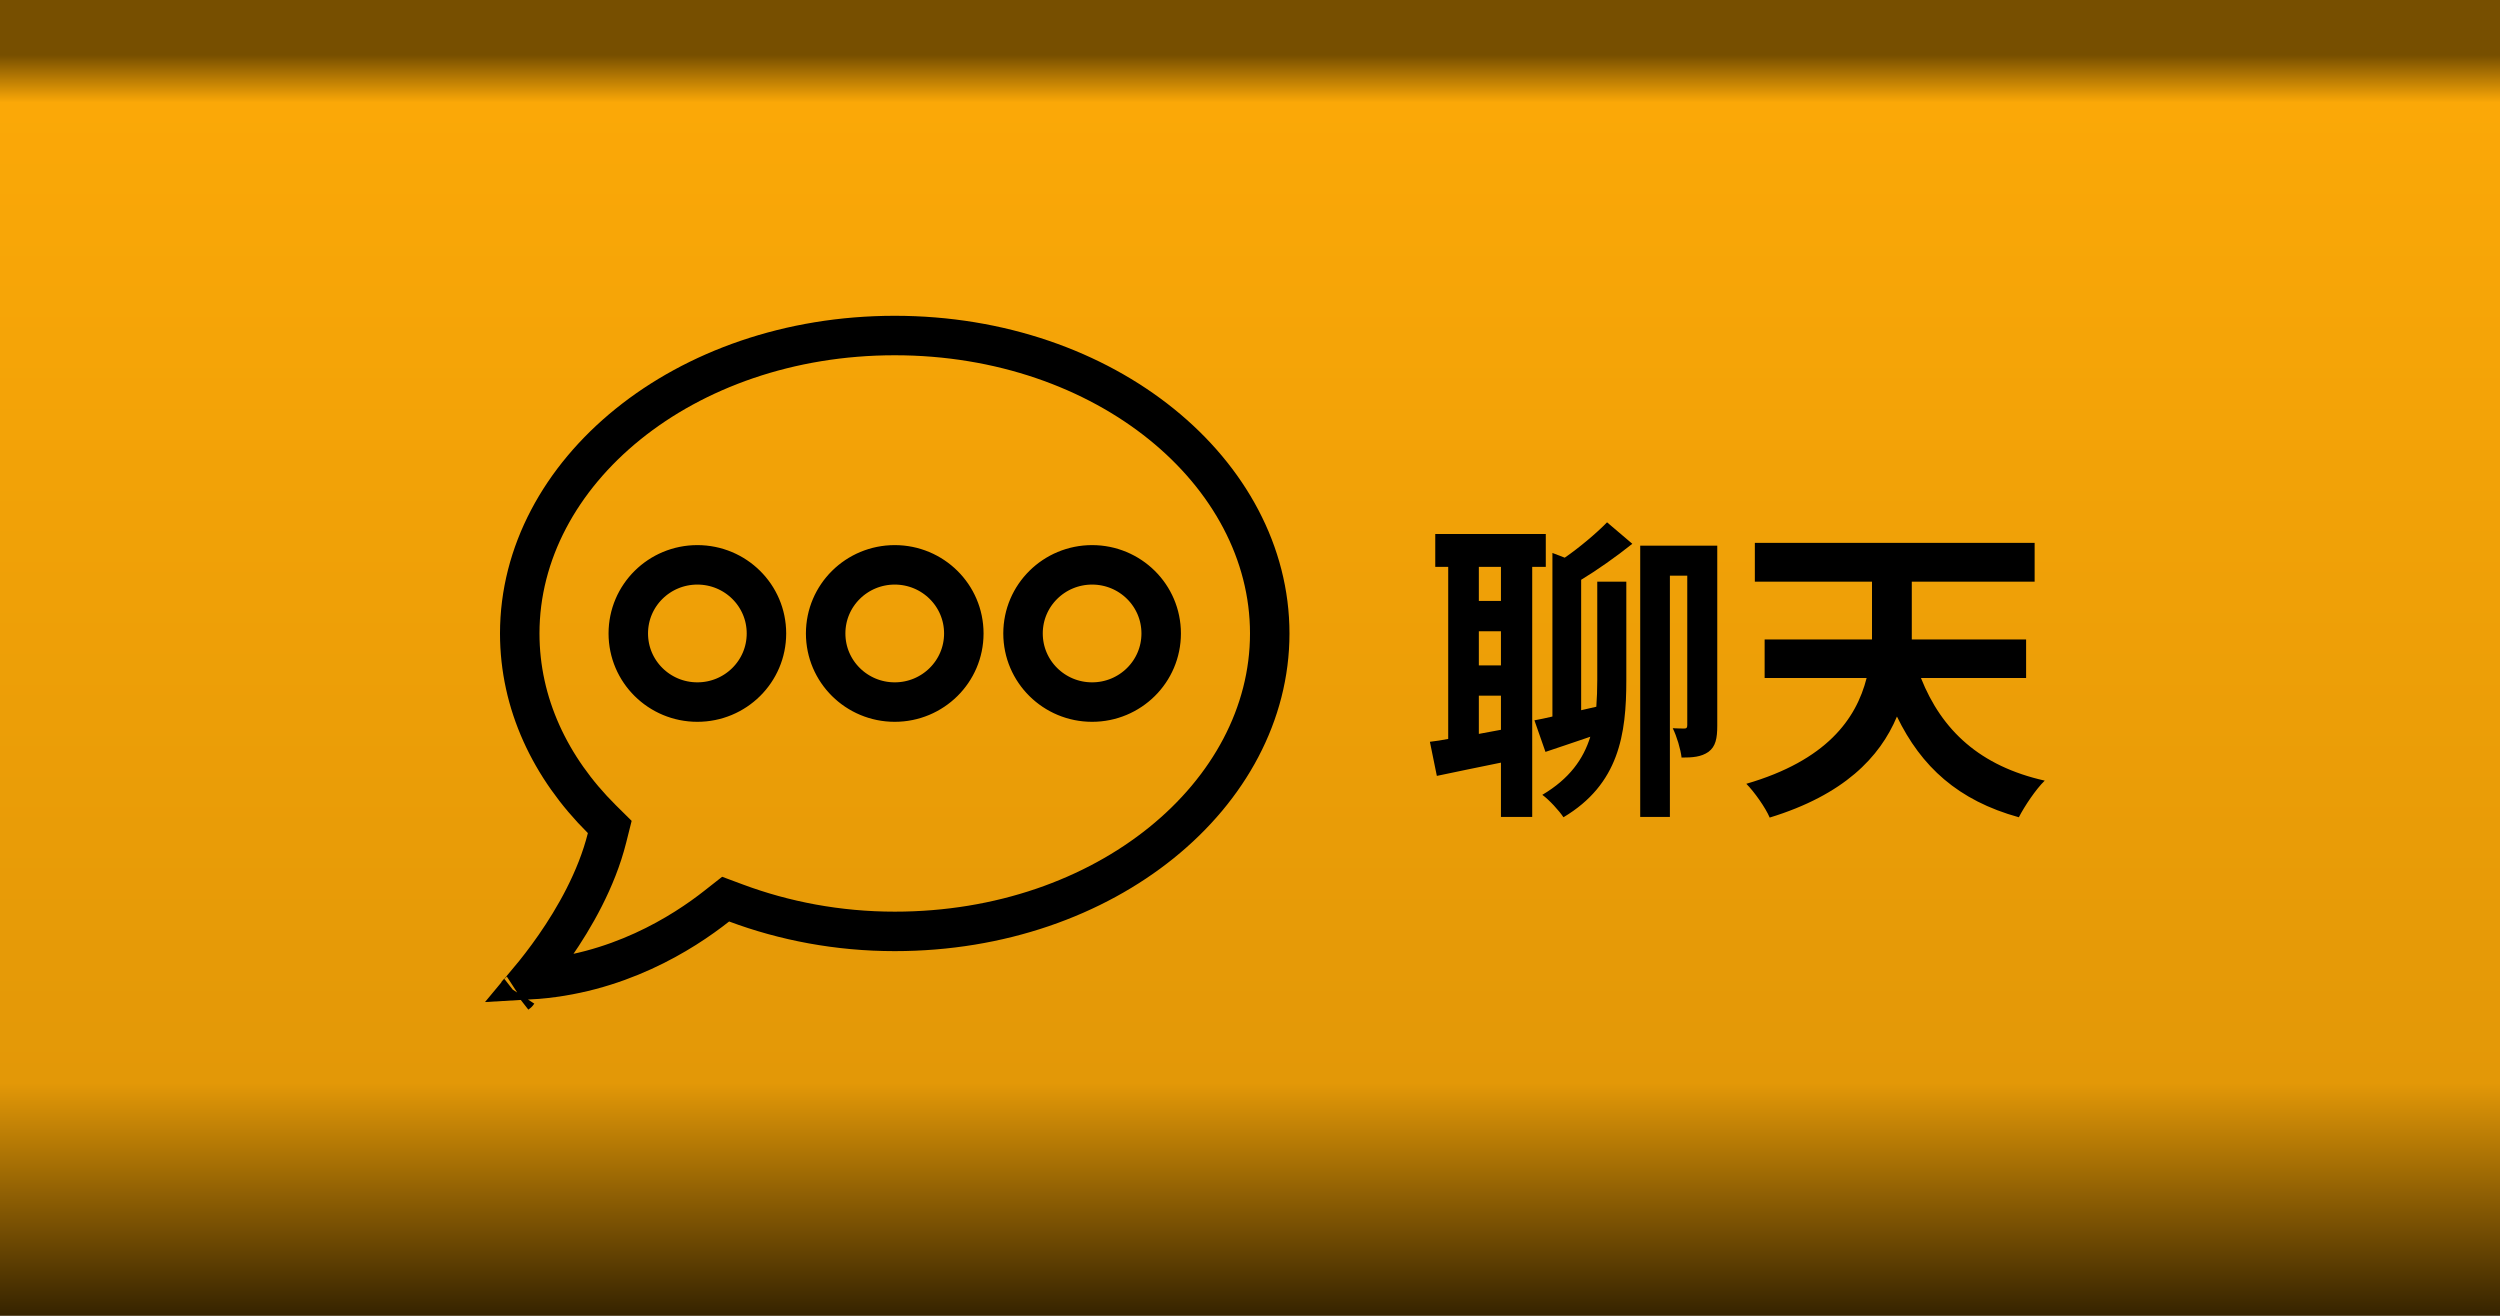 <svg width="95" height="50" viewBox="0 0 95 50" fill="none" xmlns="http://www.w3.org/2000/svg">
<g clip-path="url(#clip0)">
<rect x="-126" width="357" height="50" fill="url(#paint0_linear)"/>
<path d="M23.067 31.839L23.171 31.425L22.868 31.125C20.902 29.171 19.75 26.721 19.75 24.071C19.75 17.961 25.969 12.75 34 12.75C42.031 12.75 48.25 17.961 48.25 24.071C48.25 30.182 42.031 35.393 34 35.393C31.842 35.393 29.803 34.998 27.969 34.314L27.574 34.167L27.242 34.428C25.947 35.45 23.438 37.045 20.112 37.232C20.372 36.92 20.719 36.48 21.087 35.95C21.818 34.896 22.67 33.427 23.067 31.839ZM19.668 37.737C19.67 37.735 19.673 37.733 19.675 37.73C19.673 37.733 19.671 37.735 19.668 37.737L19.668 37.737ZM23.875 24.071C23.875 25.52 25.055 26.679 26.5 26.679C27.945 26.679 29.125 25.52 29.125 24.071C29.125 22.623 27.945 21.464 26.5 21.464C25.055 21.464 23.875 22.623 23.875 24.071ZM31.375 24.071C31.375 25.52 32.556 26.679 34 26.679C35.444 26.679 36.625 25.52 36.625 24.071C36.625 22.623 35.444 21.464 34 21.464C32.556 21.464 31.375 22.623 31.375 24.071ZM38.875 24.071C38.875 25.52 40.056 26.679 41.5 26.679C42.944 26.679 44.125 25.52 44.125 24.071C44.125 22.623 42.944 21.464 41.5 21.464C40.056 21.464 38.875 22.623 38.875 24.071Z" stroke="black" stroke-width="1.5"/>
<path d="M57.036 22.836H56.196V21.54H57.036V22.836ZM56.196 27.888V26.436H57.036V27.732L56.196 27.888ZM57.036 25.284H56.196V23.988H57.036V25.284ZM58.74 21.54V20.292H54.54V21.54H55.032V28.08C54.78 28.128 54.552 28.164 54.336 28.188L54.6 29.484C55.32 29.328 56.172 29.16 57.036 28.98V31.044H58.224V21.54H58.74ZM60.084 22.032C60.66 21.684 61.416 21.156 62.028 20.664L61.068 19.848C60.66 20.268 60 20.82 59.46 21.192L58.992 21.012V27.228C58.74 27.288 58.512 27.336 58.308 27.372L58.728 28.572C59.256 28.392 59.844 28.2 60.432 27.996C60.168 28.848 59.64 29.592 58.608 30.204C58.872 30.396 59.244 30.804 59.412 31.056C61.524 29.796 61.8 27.9 61.8 25.86V22.104H60.696V25.848C60.696 26.196 60.684 26.532 60.66 26.856L60.084 26.988V22.032ZM65.256 20.736H62.328V31.044H63.456V21.876H64.116V27.552C64.116 27.648 64.092 27.684 64.008 27.684C63.936 27.684 63.756 27.684 63.564 27.672C63.72 27.984 63.864 28.476 63.9 28.788C64.32 28.788 64.644 28.764 64.92 28.572C65.196 28.368 65.256 28.056 65.256 27.576V20.736ZM76.992 25.764V24.3H72.648V23.952V22.104H77.316V20.628H66.684V22.104H71.136V23.952C71.136 24.072 71.136 24.18 71.136 24.3H67.056V25.764H70.932C70.536 27.324 69.408 28.896 66.36 29.784C66.66 30.084 67.092 30.696 67.248 31.068C70.068 30.204 71.436 28.776 72.084 27.228C73.008 29.136 74.412 30.42 76.716 31.056C76.932 30.636 77.364 29.988 77.7 29.664C75.24 29.112 73.788 27.756 72.996 25.764H76.992Z" fill="black"/>
</g>
<defs>
<linearGradient id="paint0_linear" x1="52.5" y1="0" x2="52.5" y2="50" gradientUnits="userSpaceOnUse">
<stop offset="0.042" stop-color="#774F00"/>
<stop offset="0.078" stop-color="#FBA807"/>
<stop offset="0.823" stop-color="#E39807"/>
<stop offset="1" stop-color="#352300"/>
</linearGradient>
<clipPath id="clip0">
<rect width="375" height="812" fill="white" transform="translate(-139 -208)"/>
</clipPath>
</defs>
</svg>
